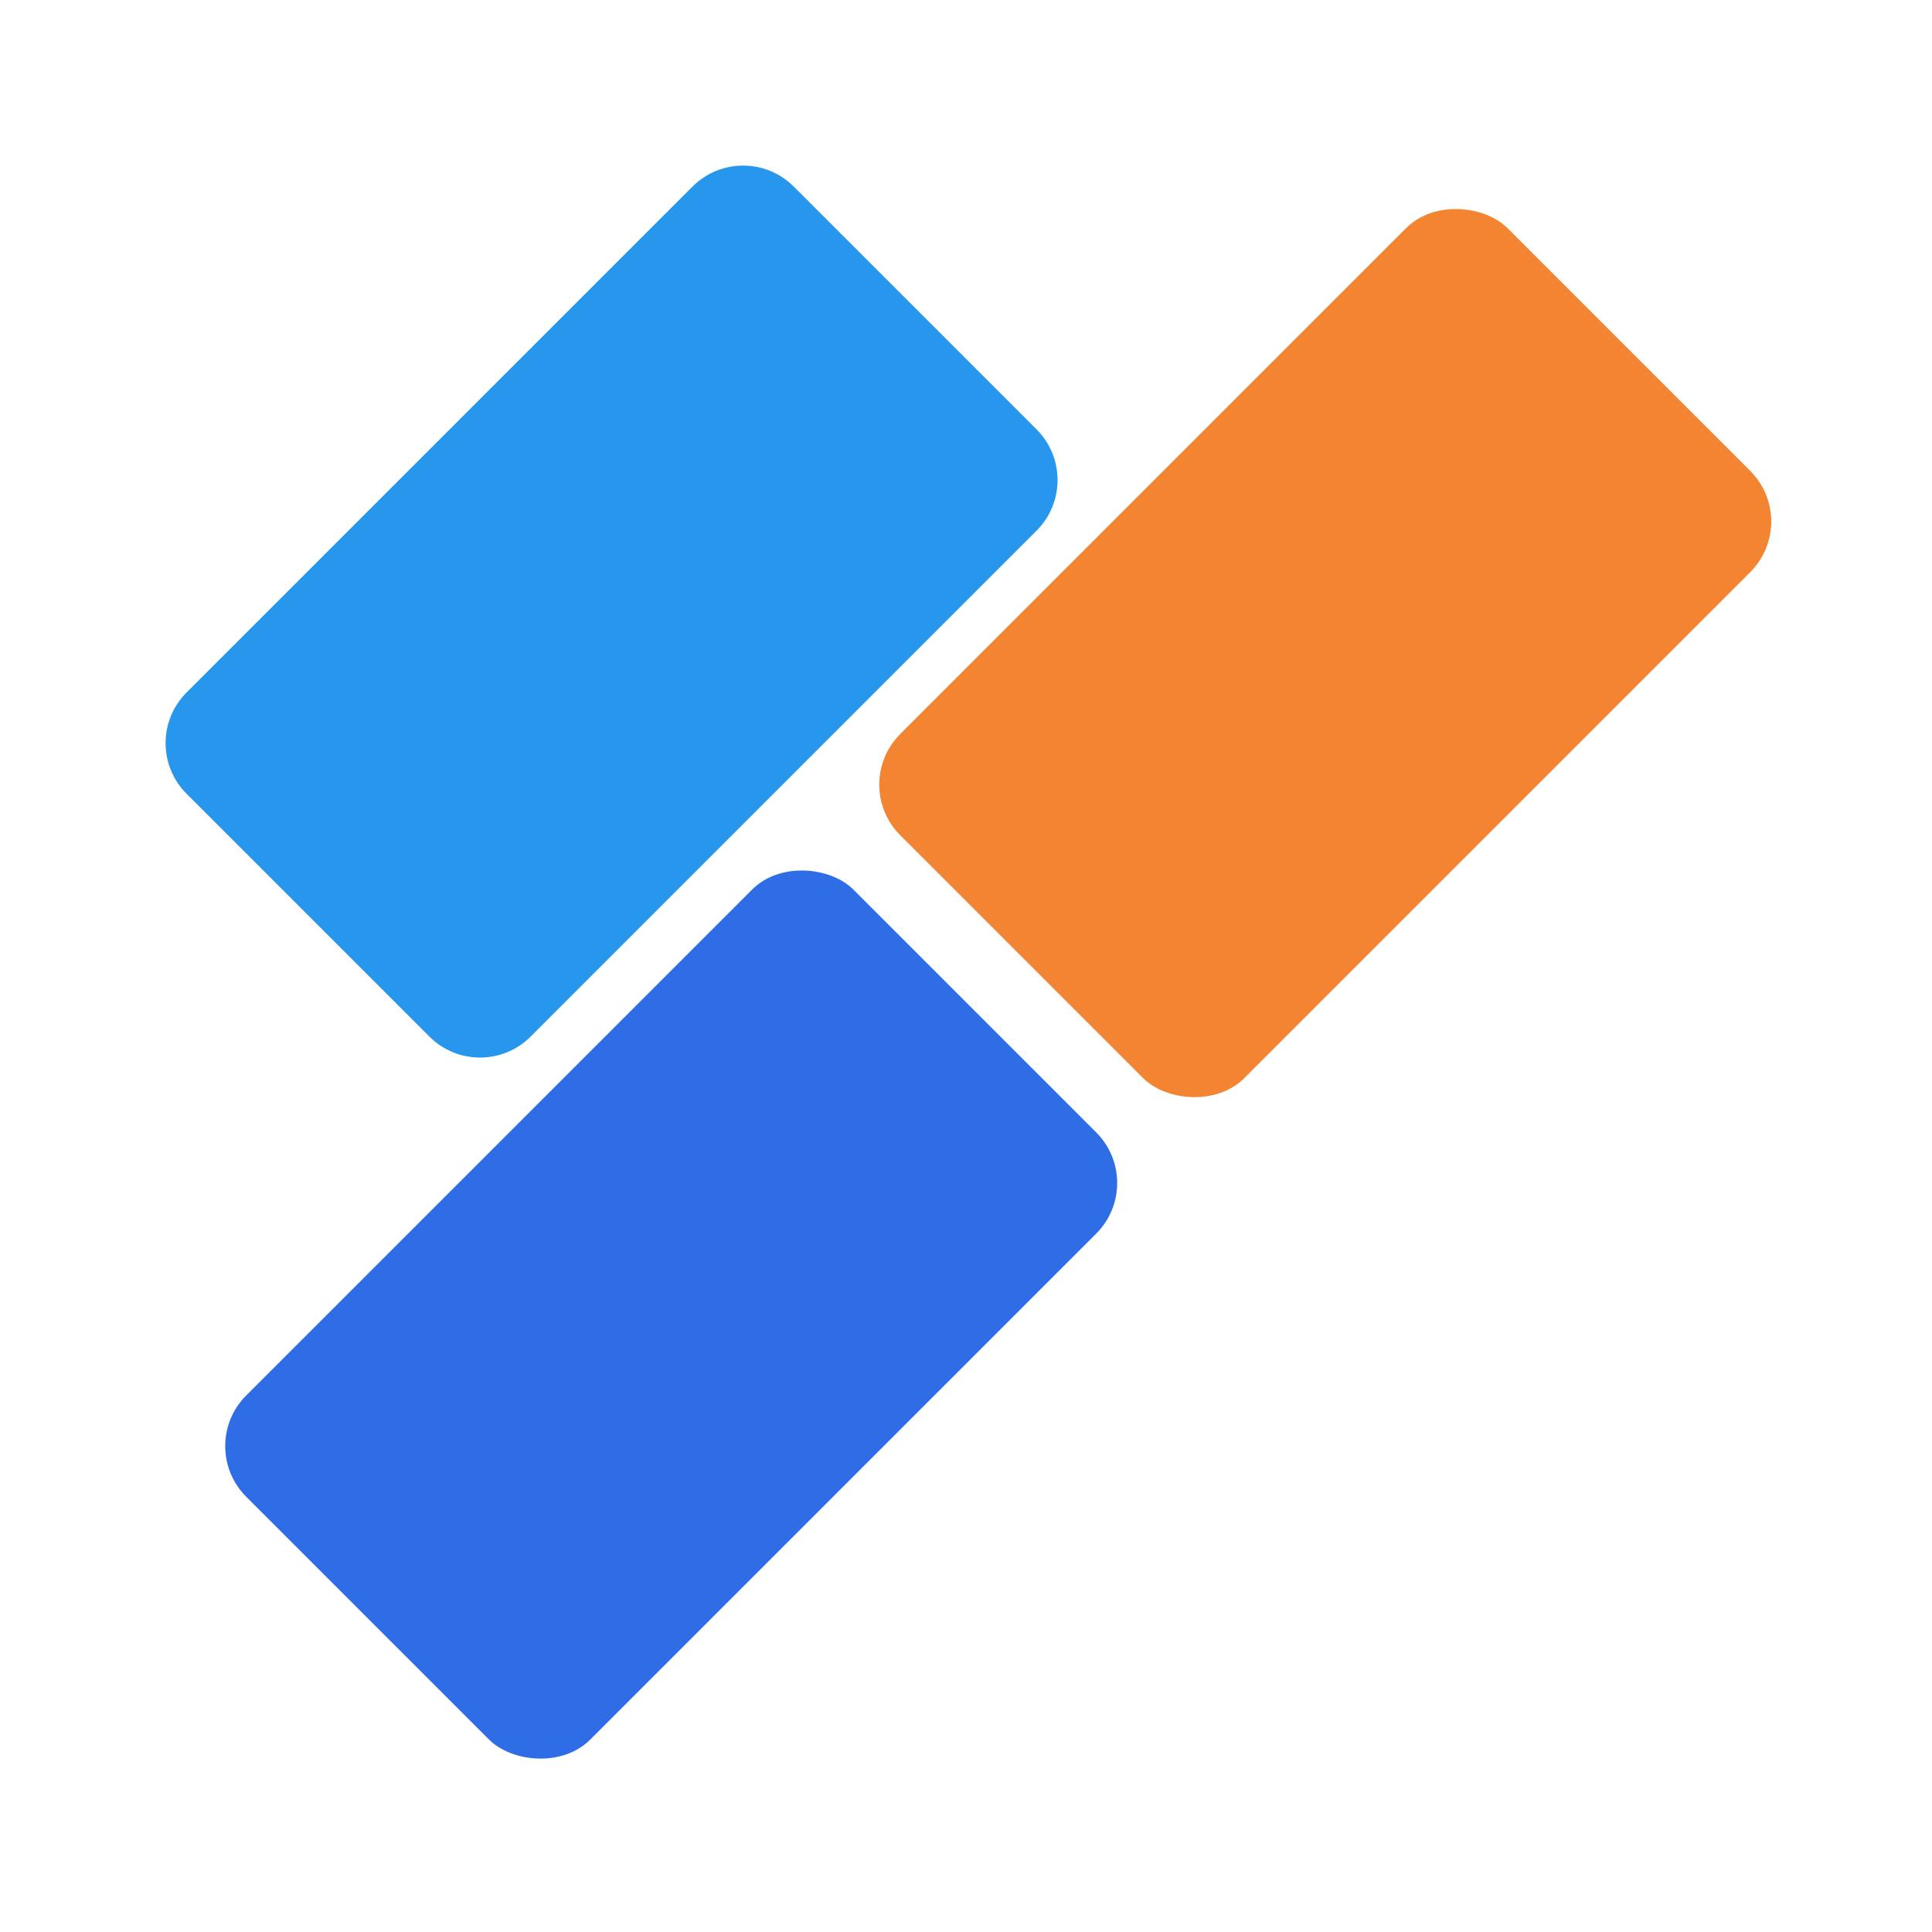 <svg width="270" height="270" viewBox="0 0 270 270" fill="none" xmlns="http://www.w3.org/2000/svg">
    <path
        d="M26.071 110.924C22.166 107.019 22.166 100.687 26.071 96.782L96.782 26.071C100.687 22.166 107.019 22.166 110.924 26.071L144.866 60.013C148.771 63.918 148.771 70.25 144.866 74.155L74.155 144.866C70.25 148.771 63.919 148.771 60.013 144.866L26.071 110.924Z"
        fill="#2697EC"></path>
    <rect x="118.736" y="109.654" width="120" height="68.001" rx="10"
        transform="rotate(-45 118.736 109.654)" fill="#F38432"></rect>
    <rect x="27.333" y="202.095" width="120" height="68.001" rx="10"
        transform="rotate(-45 27.333 202.095)" fill="#2E6DE5"></rect>
</svg>